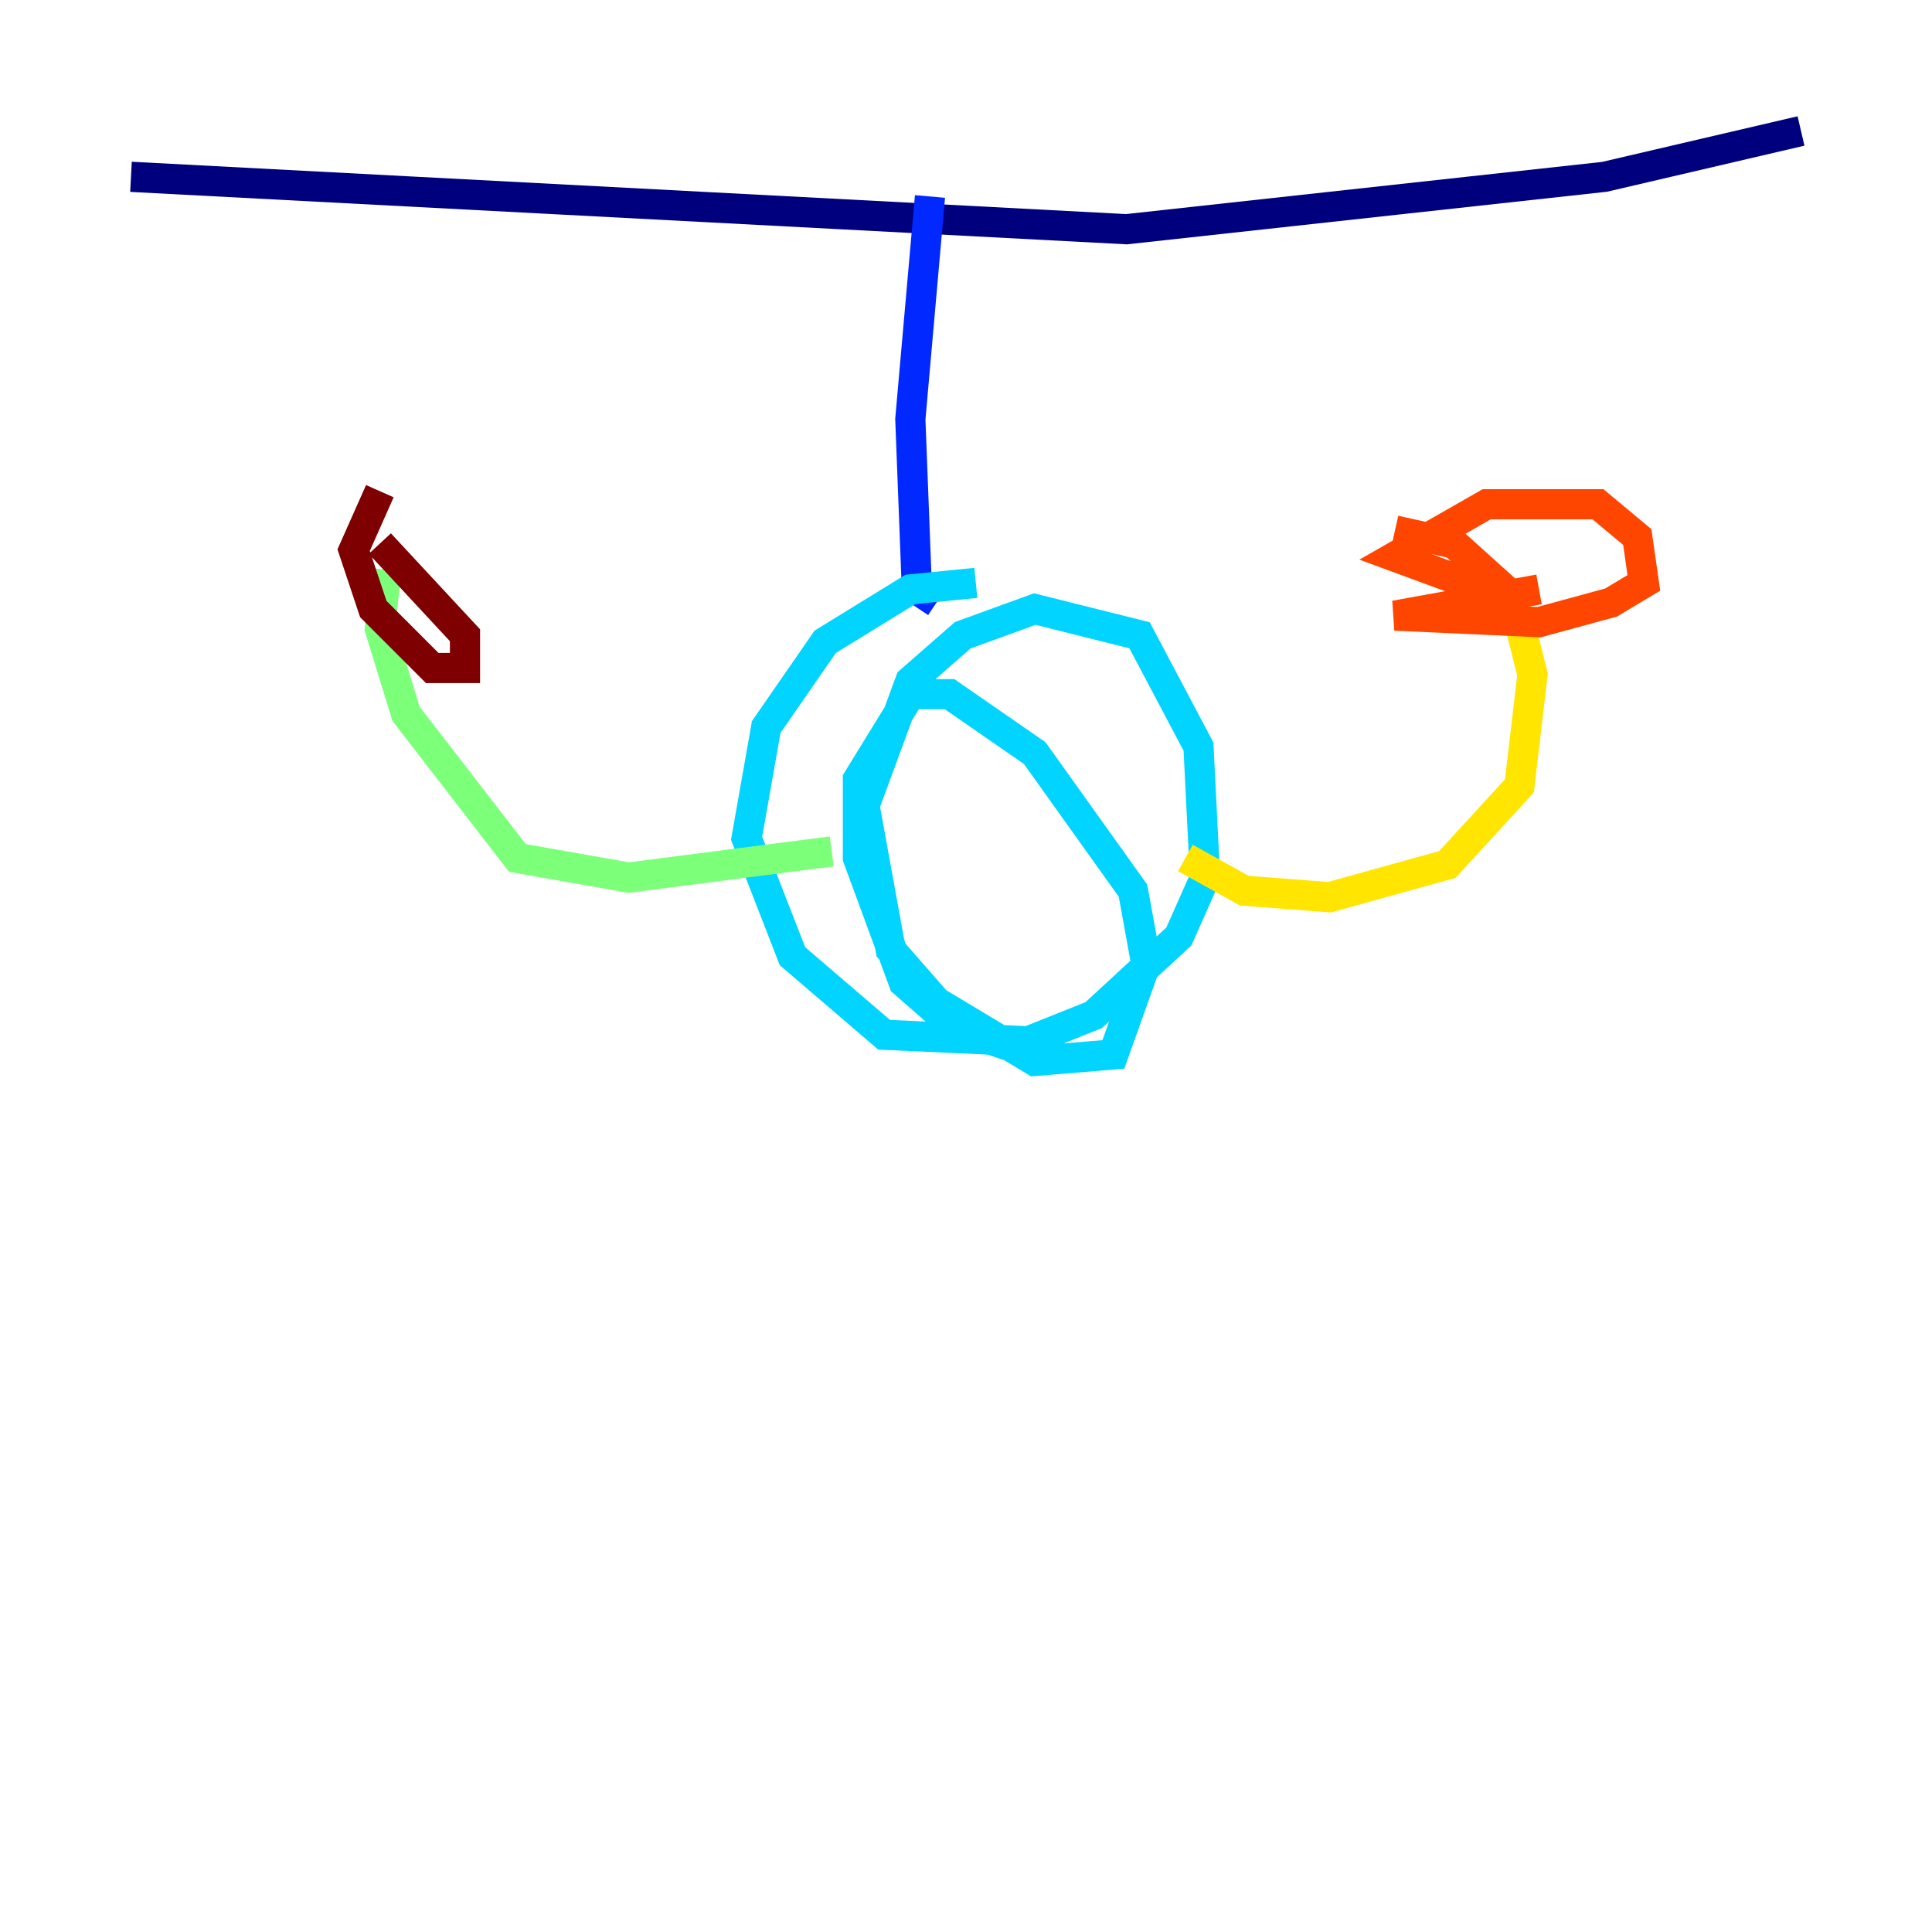 <?xml version="1.0" encoding="utf-8" ?>
<svg baseProfile="tiny" height="128" version="1.2" viewBox="0,0,128,128" width="128" xmlns="http://www.w3.org/2000/svg" xmlns:ev="http://www.w3.org/2001/xml-events" xmlns:xlink="http://www.w3.org/1999/xlink"><defs /><polyline fill="none" points="8.678,11.715 74.63,15.186 106.305,11.715 119.322,8.678" stroke="#00007f" stroke-width="2" /><polyline fill="none" points="61.614,13.017 60.312,27.77 60.746,39.051 62.047,39.919" stroke="#0028ff" stroke-width="2" /><polyline fill="none" points="64.651,38.617 60.312,39.051 54.671,42.522 50.766,48.163 49.464,55.539 52.502,63.349 58.576,68.556 68.122,68.99 72.461,67.254 78.102,62.047 79.837,58.142 79.403,49.464 75.498,42.088 68.556,40.352 63.783,42.088 60.312,45.125 57.275,53.37 59.01,62.915 62.047,66.386 68.556,70.291 73.763,69.858 75.932,63.783 75.064,59.01 68.556,49.898 62.915,45.993 60.312,45.993 56.841,51.634 56.841,56.841 59.878,65.085 63.349,68.122 68.556,69.858" stroke="#00d4ff" stroke-width="2" /><polyline fill="none" points="55.105,56.407 41.654,58.142 34.278,56.841 26.902,47.295 25.166,41.654 25.6,37.749" stroke="#7cff79" stroke-width="2" /><polyline fill="none" points="78.536,56.841 82.441,59.01 88.081,59.444 95.891,57.275 100.664,52.068 101.532,44.691 100.231,39.485" stroke="#ffe500" stroke-width="2" /><polyline fill="none" points="101.966,39.051 92.42,40.786 101.966,41.22 106.739,39.919 108.909,38.617 108.475,35.58 105.871,33.41 98.495,33.41 92.42,36.881 100.664,39.919 96.325,36.014 92.42,35.146" stroke="#ff4600" stroke-width="2" /><polyline fill="none" points="25.166,32.542 23.43,36.447 24.732,40.352 28.637,44.258 30.807,44.258 30.807,42.088 25.166,36.014" stroke="#7f0000" stroke-width="2" /></svg>